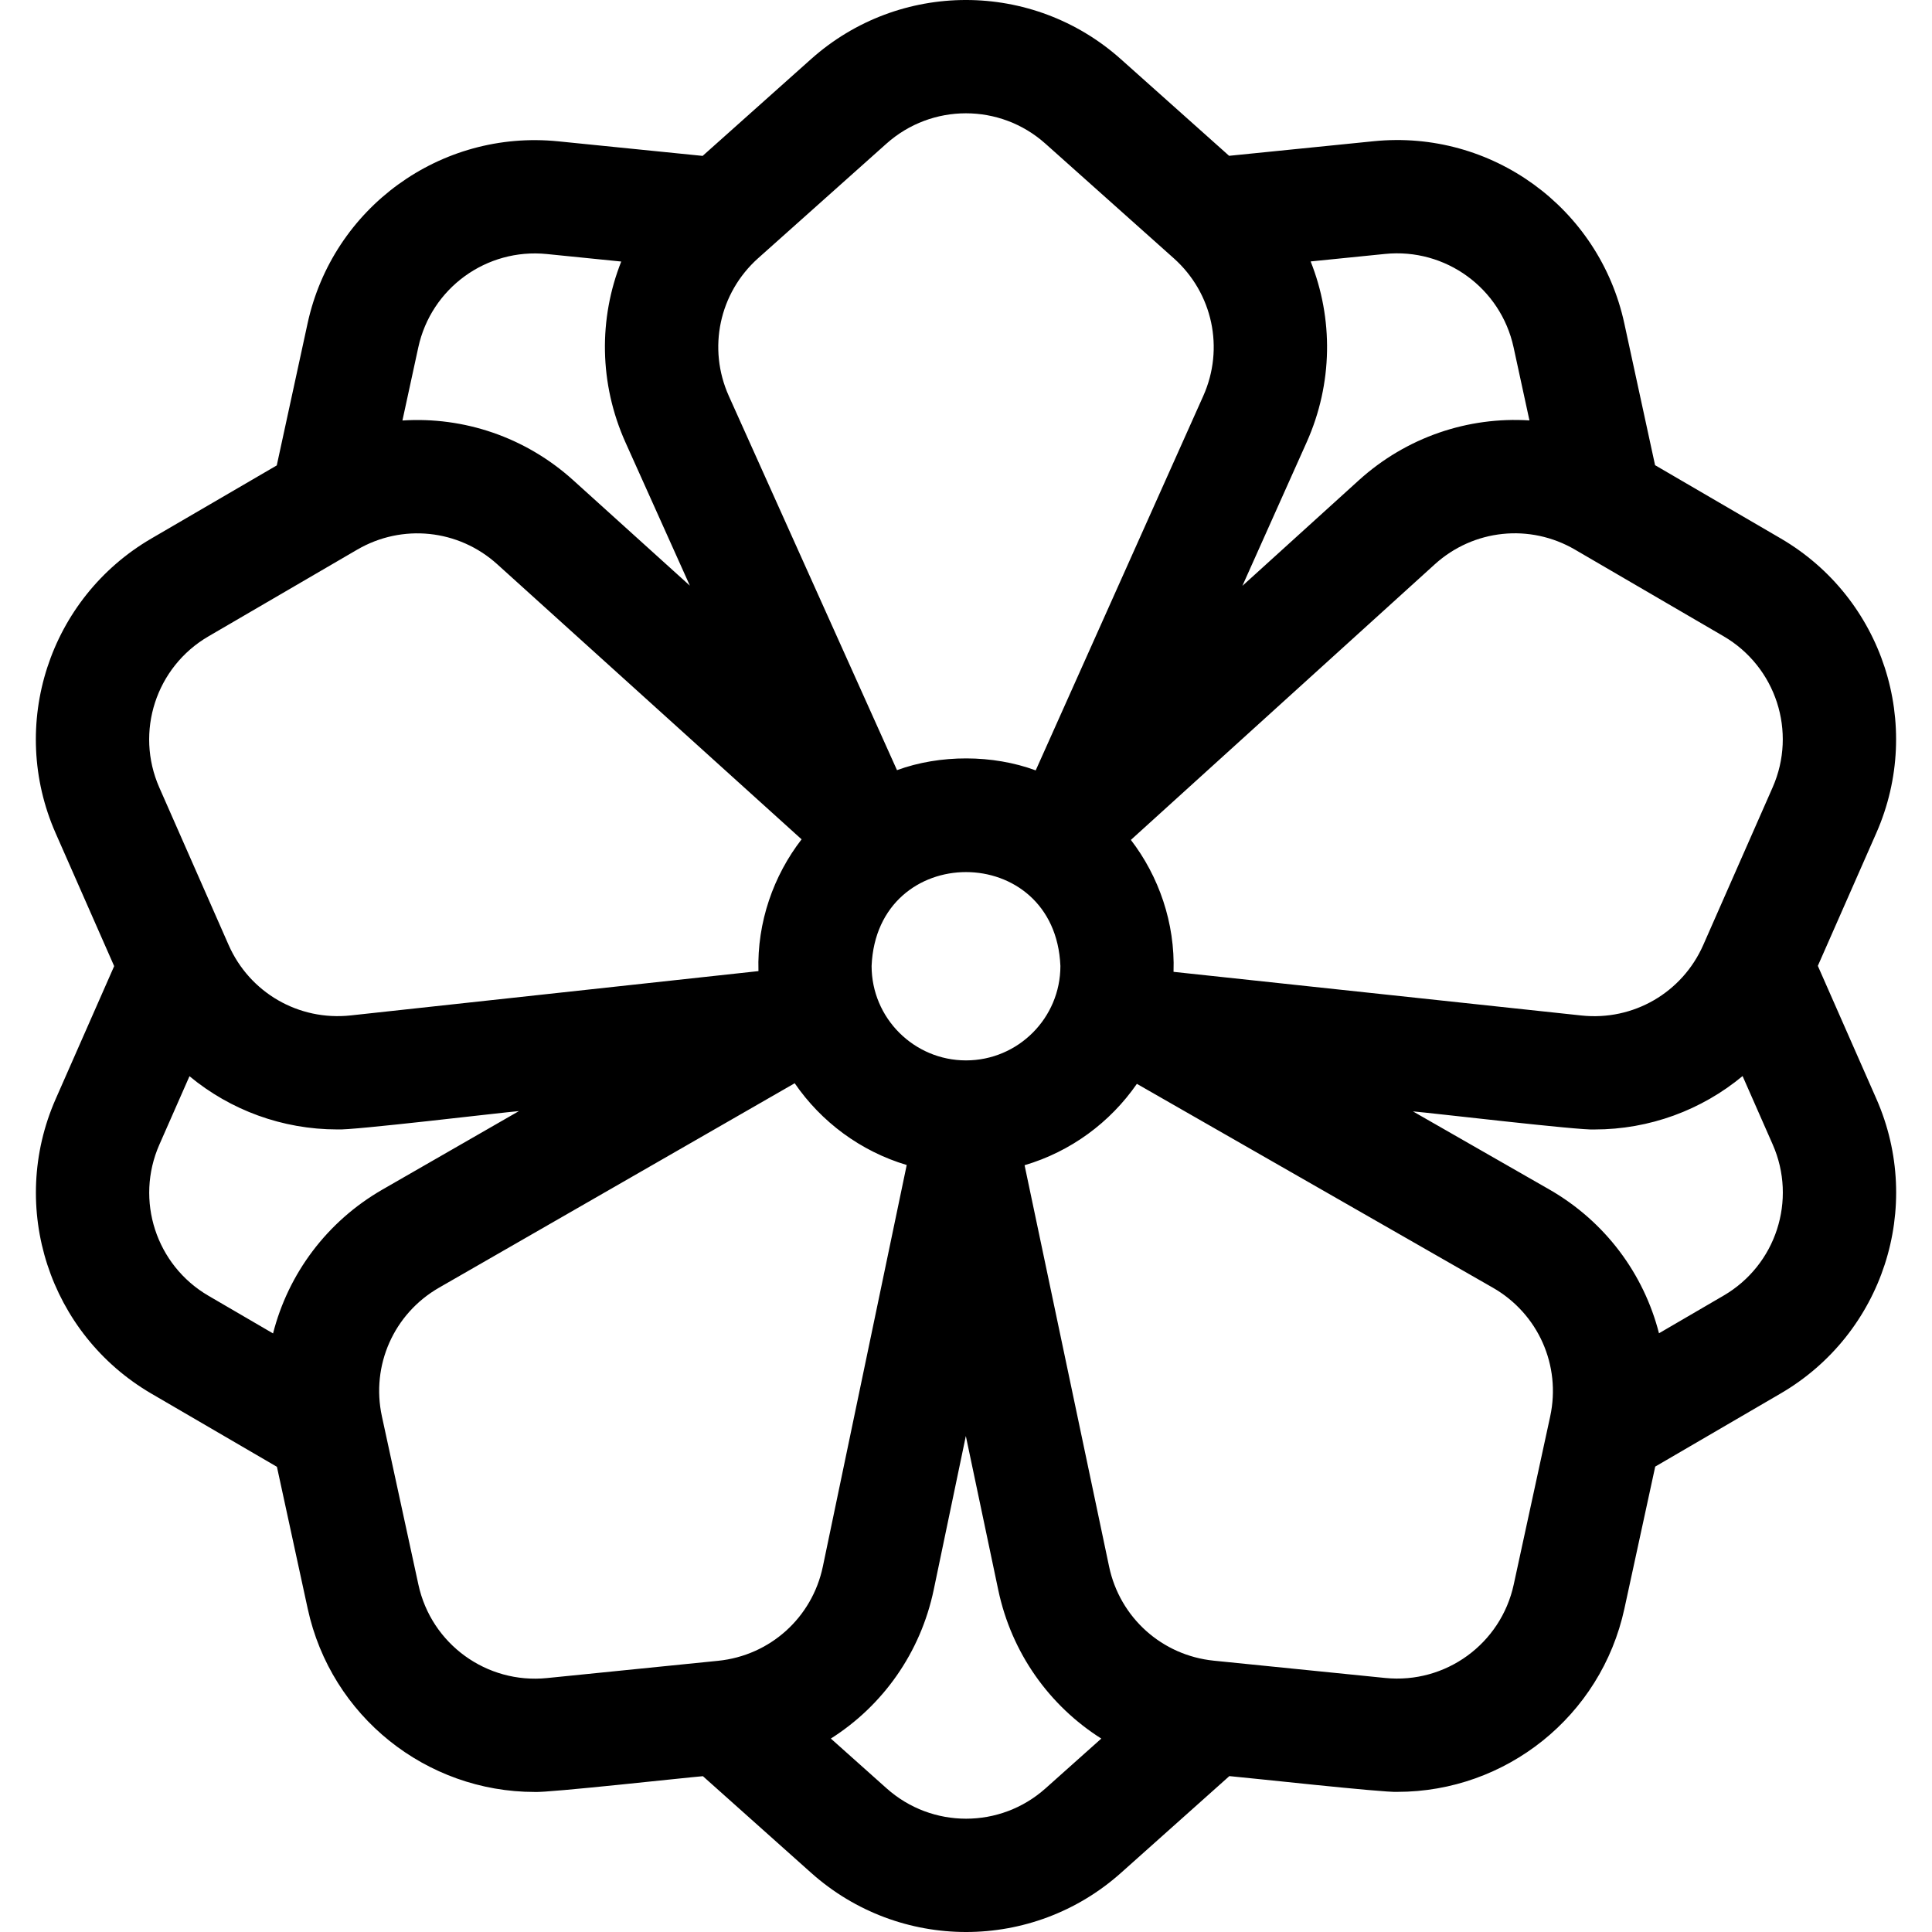 <svg id="Capa_1" enable-background="new 0 0 511.647 511.647" height="512" viewBox="0 0 511.647 511.647" width="512" xmlns="http://www.w3.org/2000/svg"><g><path d="m496.915 291-15.502-35.213 15.488-35.182c12.633-28.696 1.733-62.243-25.354-78.034l-33.238-19.376-8.149-37.567c-6.647-30.641-35.191-51.374-66.379-48.227l-38.28 3.862-28.674-25.602c-23.388-20.882-58.661-20.882-82.049 0l-28.699 25.624-38.246-3.858c-31.204-3.146-59.733 17.586-66.38 48.228l-8.157 37.599-33.21 19.359c-27.087 15.79-37.987 49.337-25.354 78.033l15.502 35.213-15.488 35.182c-12.633 28.696-1.733 62.243 25.354 78.034l33.238 19.376 8.149 37.567c6.2 28.582 31.447 48.542 60.132 48.542 3.43.242 40.209-3.833 44.527-4.176l28.674 25.602c11.695 10.442 26.357 15.662 41.024 15.662 14.664 0 29.332-5.222 41.024-15.662l28.699-25.624c4.509.382 40.97 4.407 44.494 4.173 28.683 0 53.931-19.962 60.131-48.542l8.156-37.599 33.21-19.36c27.09-15.791 37.99-49.337 25.357-78.034zm-27.47-82.482-18.369 41.726c-5.568 12.647-18.538 20.16-32.281 18.687l-108.01-11.56c.439-12.96-3.916-25.338-11.299-34.939l80.479-72.981c10.254-9.299 25.18-10.863 37.139-3.891l39.336 22.93c13.893 8.1 19.485 25.308 13.005 40.028zm-213.621 72.305c-13.785 0-25-11.215-25-25 1.373-33.166 48.632-33.156 50 0 0 13.786-11.215 25-25 25zm110.967-213.573c16.002-1.613 30.641 9.021 34.05 24.739l4.198 19.351c-16.206-1.033-32.549 4.389-45.227 15.887l-30.792 27.923 17.013-38.017c6.984-15.606 7.066-32.816 1.062-47.896zm-165.997 1.114 33.964-30.325c11.997-10.711 30.091-10.712 42.088 0l34.008 30.364c10.308 9.204 13.441 23.862 7.797 36.476l-44.366 99.141c-11.368-4.209-25.349-4.234-36.736-.063l-44.529-99.07c-5.677-12.626-2.552-27.303 7.774-36.523zm-55.973-1.088 19.701 1.987c-5.99 15.094-5.883 32.311 1.133 47.923l17.041 37.913-30.898-27.927c-12.685-11.465-29.026-16.861-45.223-15.812l4.197-19.345c3.408-15.718 18.048-26.348 34.049-24.739zm-89.626 101.255 39.387-22.96c11.938-6.96 26.848-5.41 37.1 3.856l80.601 72.851c-7.418 9.582-11.816 21.921-11.424 34.898l-107.992 11.737c-13.767 1.489-26.755-6.012-32.333-18.681l-18.345-41.672c-6.48-14.72-.889-31.929 13.006-40.029zm17.116 184.596-17.102-9.969c-13.895-8.1-19.486-25.308-13.006-40.028l7.977-18.119c10.836 8.979 24.604 14.095 39.16 14.095 3.626.319 43.489-4.485 48.094-4.859l-36.11 20.757c-14.825 8.519-25.006 22.394-29.013 38.123zm72.545 91.27c-16 1.613-30.641-9.021-34.05-24.738l-9.665-44.555c-2.93-13.505 3.151-27.206 15.132-34.092l94.184-54.139c7.044 10.26 17.474 18.016 29.666 21.655l-22.207 106.322c-2.83 13.55-13.985 23.588-27.758 24.978zm89.946 29.211-14.771-13.188c13.718-8.69 23.752-22.682 27.251-39.437l8.498-40.689 8.582 40.756c3.523 16.731 13.573 30.702 27.293 39.373l-14.767 13.184c-11.995 10.713-30.088 10.714-42.086.001zm175.727-98.473-9.653 44.497c-3.409 15.718-18.045 26.354-34.05 24.739l-45.36-4.576c-13.749-1.387-24.9-11.404-27.747-24.927l-22.381-106.287c12.208-3.596 22.661-11.317 29.74-21.549l94.275 53.986c12.012 6.879 18.111 20.59 15.176 34.117zm45.924-32.02-17.107 9.973c-4.026-15.732-14.232-29.598-29.085-38.104l-36.071-20.656c4.7.379 44.432 5.094 48.073 4.788 14.58 0 28.374-5.137 39.221-14.145l7.975 18.115c6.479 14.721.888 31.93-13.006 40.029z"/></g></svg>